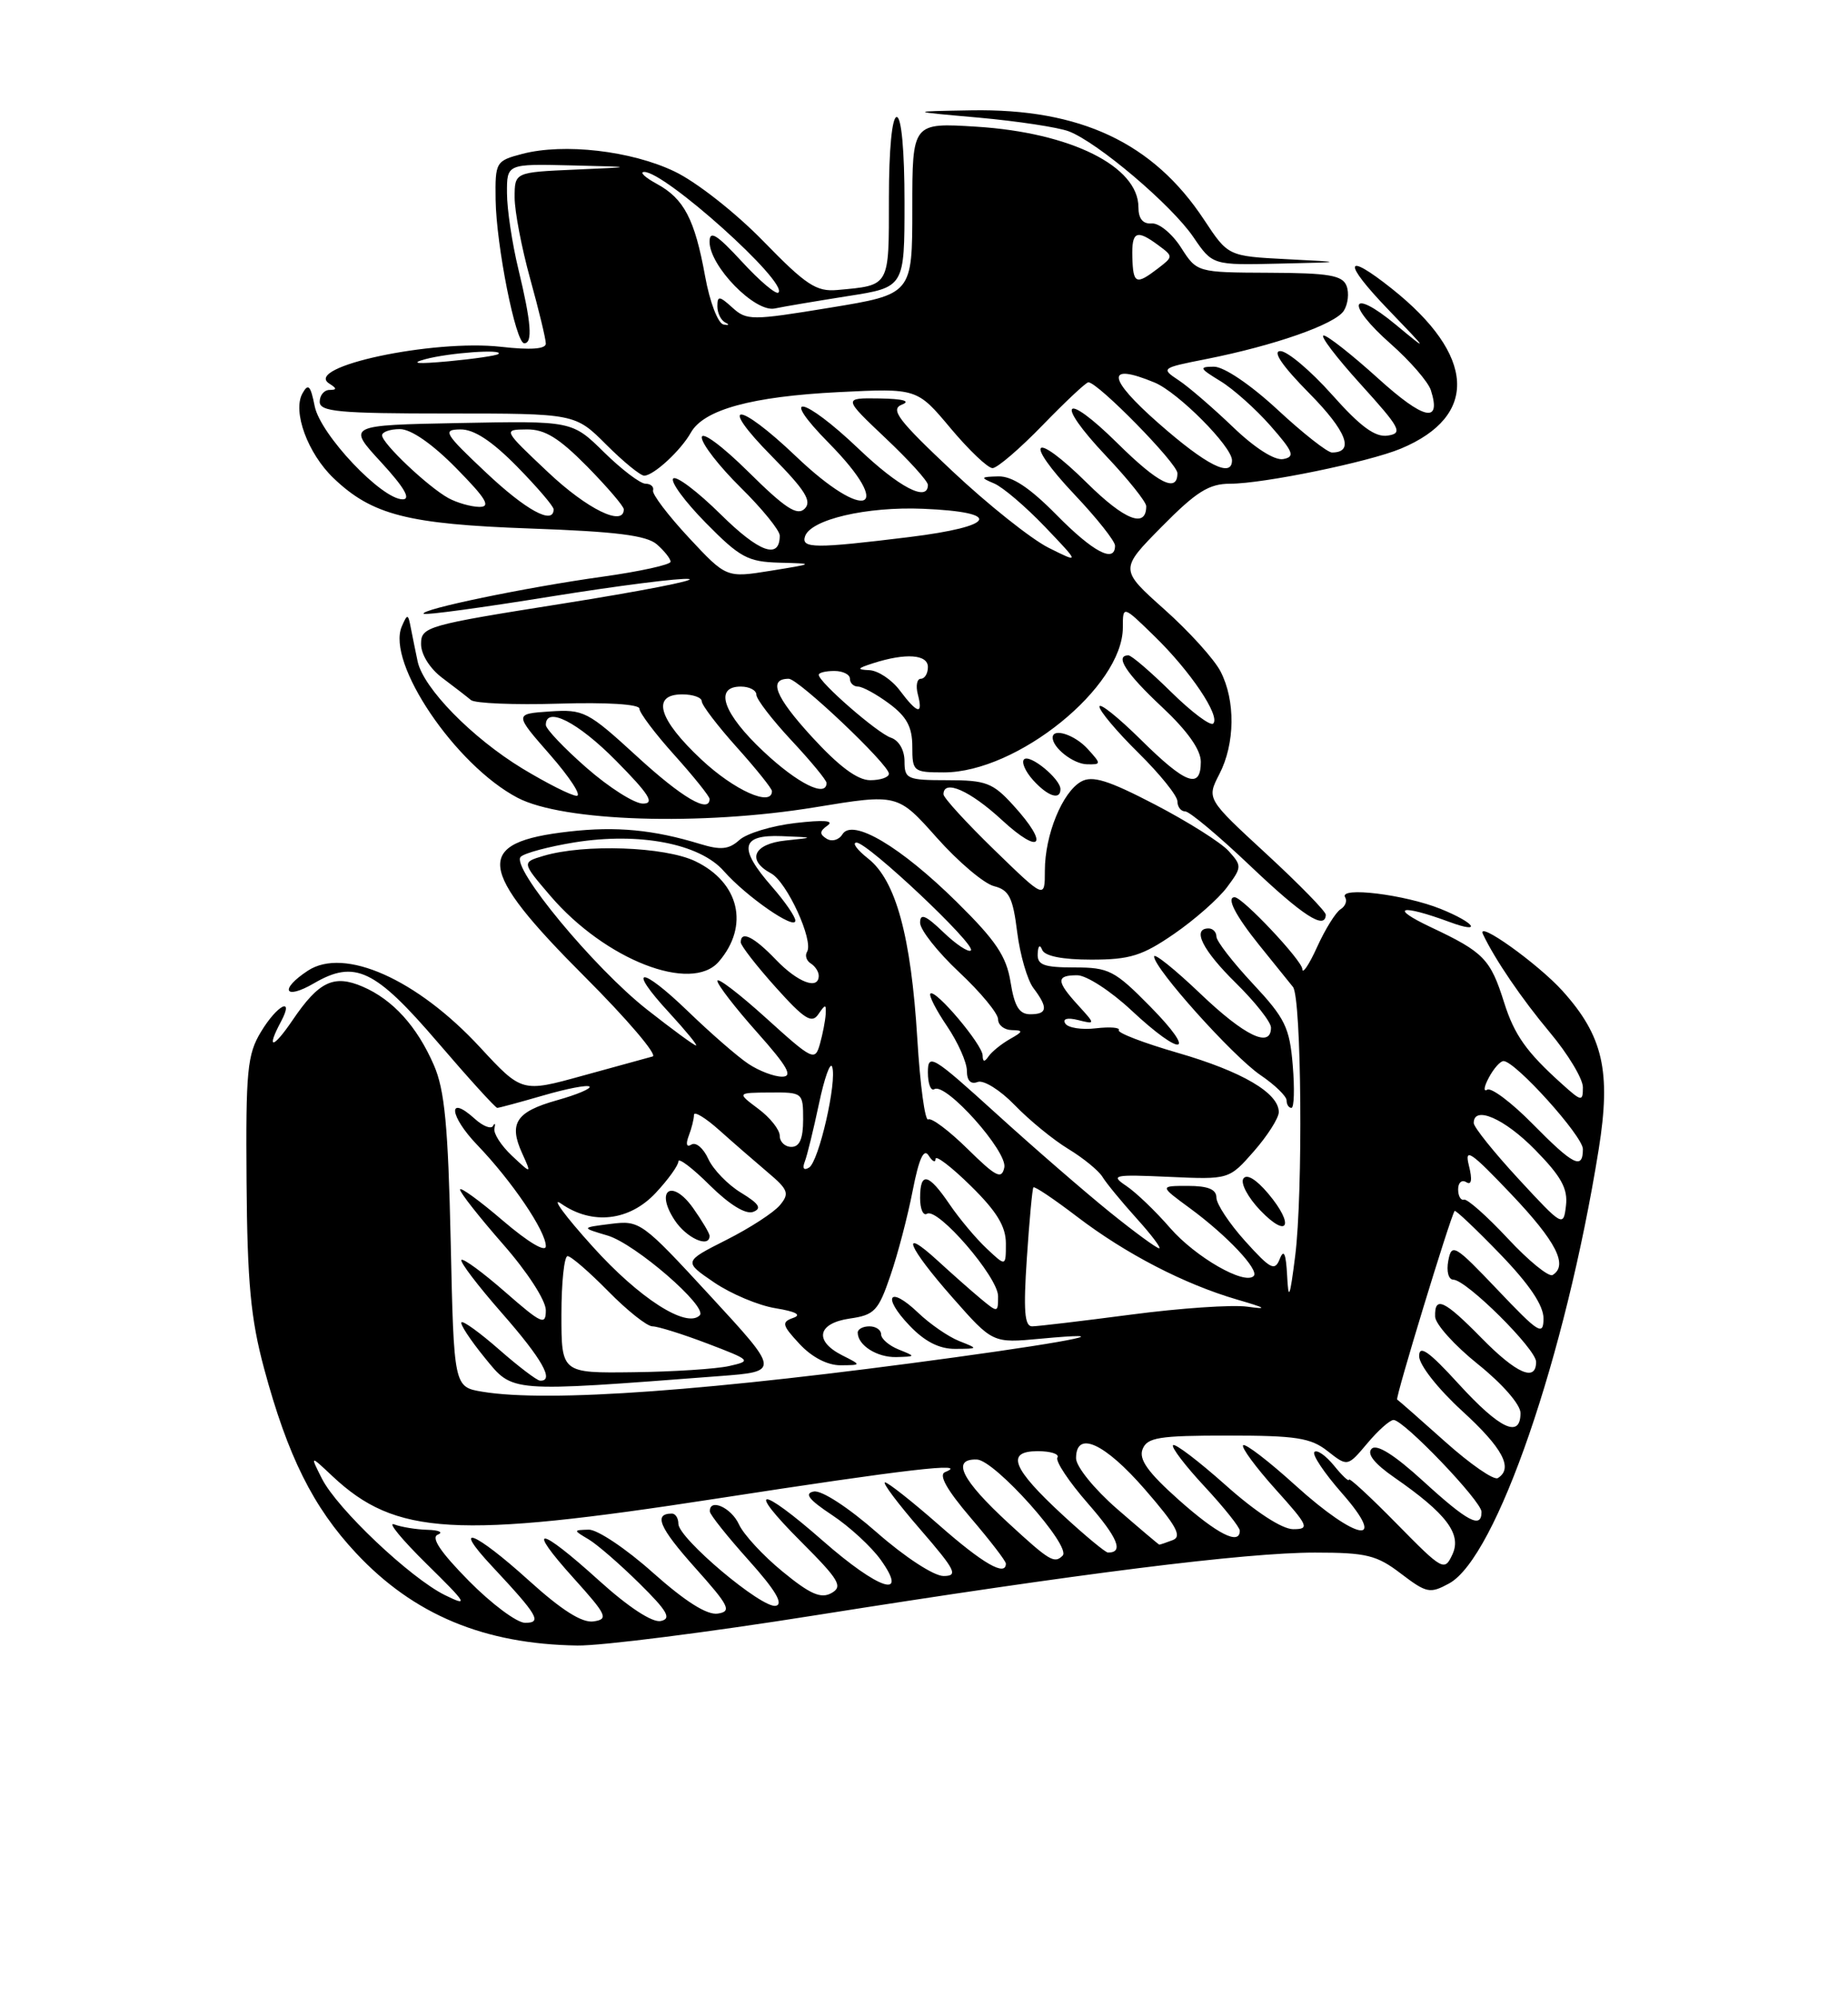 <?xml version="1.0" encoding="UTF-8" standalone="no"?>
<!DOCTYPE svg PUBLIC "-//W3C//DTD SVG 1.1//EN" "http://www.w3.org/Graphics/SVG/1.1/DTD/svg11.dtd" >
<svg xmlns="http://www.w3.org/2000/svg" xmlns:xlink="http://www.w3.org/1999/xlink" version="1.1" viewBox="0 0 237 256">
 <g >
 <path fill="currentColor"
d=" M 104.54 207.04 C 138.56 201.65 159.70 199.00 168.64 199.00 C 175.24 199.00 176.56 199.32 179.67 201.70 C 182.96 204.20 183.39 204.29 185.85 202.95 C 191.89 199.65 200.76 173.89 205.03 147.30 C 206.63 137.31 205.59 132.77 200.38 127.00 C 197.22 123.51 189.30 117.85 190.18 119.73 C 191.72 122.98 195.17 128.04 198.75 132.31 C 201.09 135.10 203.00 138.27 203.00 139.36 C 203.00 141.23 202.84 141.21 200.30 138.92 C 195.77 134.85 194.22 132.67 192.90 128.50 C 191.14 122.91 190.29 122.04 183.50 118.84 C 178.06 116.27 179.59 115.85 185.89 118.17 C 190.16 119.75 189.21 118.30 184.79 116.51 C 180.19 114.65 171.64 113.60 172.51 115.01 C 172.80 115.48 172.53 116.17 171.91 116.55 C 171.30 116.94 169.95 119.10 168.92 121.37 C 167.89 123.64 167.03 124.92 167.02 124.21 C 167.00 123.12 159.35 115.00 158.34 115.00 C 157.23 115.00 158.45 117.36 161.51 121.16 C 163.44 123.54 165.38 125.95 165.82 126.50 C 166.92 127.88 167.12 152.99 166.10 161.00 C 165.42 166.38 165.24 166.81 165.07 163.50 C 164.92 160.67 164.65 160.04 164.13 161.35 C 163.49 162.97 162.96 162.70 159.70 159.09 C 157.67 156.84 156.00 154.32 156.00 153.50 C 156.00 152.44 154.92 152.00 152.35 152.00 C 148.70 152.00 148.70 152.00 152.60 154.86 C 157.38 158.37 161.54 162.79 160.78 163.55 C 159.60 164.74 153.32 161.13 150.07 157.40 C 148.21 155.25 145.67 152.82 144.44 152.00 C 142.37 150.61 142.79 150.52 149.91 150.84 C 157.62 151.19 157.62 151.19 160.81 147.56 C 162.56 145.56 164.00 143.30 164.00 142.54 C 164.00 140.09 159.30 137.34 151.09 134.96 C 146.69 133.69 143.27 132.38 143.48 132.04 C 143.69 131.70 142.37 131.59 140.55 131.80 C 138.73 132.02 136.96 131.74 136.62 131.19 C 136.24 130.58 136.88 130.40 138.25 130.74 C 140.50 131.30 140.50 131.30 138.25 128.83 C 135.45 125.76 135.42 125.00 138.15 125.00 C 139.33 125.00 142.46 127.03 145.10 129.50 C 151.66 135.63 153.63 135.22 147.50 129.00 C 142.95 124.38 142.21 124.00 137.79 124.00 C 133.86 124.00 133.01 123.68 133.08 122.25 C 133.13 121.20 133.36 121.00 133.66 121.75 C 133.98 122.55 136.26 123.00 139.97 123.00 C 144.91 123.00 146.50 122.50 150.57 119.70 C 153.20 117.89 156.26 115.20 157.36 113.72 C 159.28 111.15 159.28 110.97 157.57 109.08 C 156.60 108.00 152.35 105.32 148.14 103.13 C 142.12 100.00 140.09 99.37 138.65 100.18 C 136.24 101.53 134.00 107.02 134.00 111.59 C 134.00 115.23 134.00 115.23 127.50 108.92 C 123.93 105.45 121.00 102.25 121.00 101.81 C 121.00 99.83 124.41 101.33 128.52 105.13 C 133.51 109.72 134.60 108.32 129.98 103.25 C 127.33 100.33 126.46 100.00 121.51 100.00 C 116.34 100.00 116.00 99.85 116.00 97.57 C 116.00 96.14 115.28 94.89 114.25 94.55 C 112.51 93.96 105.00 87.42 105.00 86.49 C 105.00 86.22 105.90 86.00 107.00 86.00 C 108.10 86.00 109.00 86.45 109.00 87.00 C 109.00 87.55 109.47 88.00 110.04 88.00 C 110.61 88.00 112.41 88.98 114.04 90.19 C 116.28 91.85 117.00 93.18 117.00 95.69 C 117.00 98.89 117.13 99.00 121.05 99.00 C 130.46 99.00 144.00 88.05 144.00 80.43 C 144.00 77.59 144.00 77.59 148.06 81.55 C 152.67 86.03 156.54 91.79 155.59 92.74 C 155.24 93.09 152.81 91.27 150.19 88.69 C 147.57 86.11 145.11 84.00 144.72 84.00 C 142.91 84.00 144.40 86.30 149.00 90.60 C 152.27 93.66 154.00 96.09 154.00 97.64 C 154.00 101.22 152.08 100.52 146.28 94.78 C 143.38 91.92 141.00 90.02 141.00 90.57 C 141.00 91.12 143.25 93.79 146.00 96.50 C 148.75 99.21 151.00 102.00 151.00 102.71 C 151.00 103.42 151.45 104.00 152.00 104.00 C 152.55 104.00 156.31 107.15 160.36 111.00 C 167.10 117.40 169.95 119.24 170.03 117.25 C 170.05 116.84 166.62 113.33 162.40 109.44 C 154.75 102.39 154.75 102.39 156.37 99.24 C 158.40 95.33 158.46 89.79 156.53 86.06 C 155.72 84.49 152.48 80.91 149.32 78.10 C 143.58 72.98 143.58 72.98 149.01 67.49 C 153.42 63.02 155.05 62.00 157.76 62.00 C 162.01 62.00 175.54 59.22 179.66 57.50 C 189.67 53.32 189.23 45.53 178.51 37.01 C 172.39 32.14 172.14 33.55 178.03 39.67 C 183.23 45.07 183.28 45.16 179.02 41.63 C 173.10 36.72 172.50 38.92 178.35 44.07 C 180.84 46.27 183.17 48.95 183.51 50.03 C 184.87 54.32 182.62 53.82 176.76 48.52 C 173.40 45.48 170.25 43.00 169.75 43.00 C 169.24 43.00 171.38 45.81 174.50 49.25 C 179.61 54.89 179.95 55.53 177.98 55.83 C 176.37 56.08 174.48 54.70 170.82 50.58 C 168.08 47.51 165.10 45.00 164.20 45.00 C 163.15 45.00 164.45 46.91 167.90 50.40 C 172.71 55.27 173.76 58.00 170.82 58.00 C 170.24 58.00 167.09 55.53 163.83 52.50 C 160.37 49.30 156.97 47.00 155.69 47.00 C 153.73 47.01 153.81 47.20 156.50 48.84 C 158.15 49.84 161.05 52.43 162.94 54.58 C 165.89 57.94 166.12 58.55 164.57 58.84 C 163.48 59.05 160.93 57.43 158.13 54.74 C 155.58 52.30 152.45 49.59 151.16 48.74 C 148.85 47.21 148.92 47.16 154.66 46.03 C 163.49 44.28 171.24 41.56 172.34 39.83 C 172.88 38.97 173.04 37.54 172.69 36.64 C 172.17 35.29 170.43 34.99 162.78 34.96 C 153.50 34.92 153.50 34.92 151.45 31.71 C 150.32 29.95 148.63 28.56 147.70 28.64 C 146.57 28.73 146.00 28.03 146.00 26.56 C 146.00 21.32 137.32 17.00 125.25 16.24 C 117.00 15.72 117.00 15.72 117.00 26.71 C 117.00 37.71 117.00 37.71 106.43 39.44 C 96.38 41.09 95.76 41.09 93.93 39.43 C 92.25 37.91 92.00 37.89 92.00 39.26 C 92.00 40.13 92.46 41.06 93.02 41.34 C 93.59 41.62 93.48 41.73 92.78 41.59 C 92.07 41.45 91.02 38.68 90.43 35.42 C 89.10 28.09 87.72 25.46 84.22 23.56 C 82.73 22.75 81.99 22.06 82.60 22.04 C 85.22 21.94 101.12 36.21 99.83 37.50 C 99.54 37.80 97.43 36.02 95.15 33.54 C 91.92 30.04 91.00 29.47 91.00 30.99 C 91.00 34.11 96.81 40.07 99.35 39.54 C 100.53 39.29 104.76 38.58 108.75 37.95 C 116.00 36.82 116.00 36.82 116.00 25.91 C 116.00 19.30 115.61 15.00 115.00 15.00 C 114.40 15.00 114.00 19.14 114.00 25.43 C 114.00 36.85 114.17 36.55 107.38 37.17 C 104.69 37.41 103.37 36.54 97.88 30.90 C 94.32 27.25 89.30 23.31 86.51 21.98 C 80.96 19.32 72.33 18.33 67.00 19.72 C 63.58 20.62 63.50 20.76 63.56 25.57 C 63.64 31.44 66.13 44.00 67.23 44.00 C 68.34 44.00 68.13 41.33 66.48 34.50 C 65.68 31.20 65.02 26.81 65.02 24.75 C 65.00 21.00 65.00 21.00 73.25 21.20 C 81.50 21.40 81.50 21.40 73.75 21.74 C 66.00 22.08 66.00 22.08 66.00 25.31 C 66.00 27.09 66.90 31.79 68.00 35.76 C 69.10 39.73 70.00 43.45 70.00 44.04 C 70.00 44.74 68.05 44.88 64.25 44.45 C 55.49 43.47 38.86 47.02 42.22 49.16 C 43.22 49.79 43.23 49.97 42.25 49.98 C 41.56 49.99 41.00 50.67 41.00 51.50 C 41.00 52.77 43.49 53.00 57.38 53.00 C 73.76 53.00 73.76 53.00 77.76 57.00 C 79.96 59.20 82.16 60.99 82.63 60.97 C 83.87 60.92 87.31 57.74 88.60 55.45 C 90.26 52.50 96.41 50.82 107.55 50.26 C 117.61 49.76 117.61 49.76 121.90 54.88 C 124.26 57.69 126.68 60.00 127.29 60.00 C 127.89 60.00 130.78 57.52 133.71 54.50 C 136.64 51.48 139.28 49.00 139.58 49.00 C 140.80 49.00 151.00 59.40 151.00 60.65 C 151.00 63.21 148.55 61.99 143.31 56.81 C 136.42 50.01 135.18 51.38 141.84 58.43 C 144.68 61.43 147.00 64.33 147.00 64.88 C 147.00 67.76 144.24 66.68 139.43 61.93 C 132.45 55.04 131.11 56.31 137.84 63.43 C 140.68 66.43 143.00 69.36 143.00 69.94 C 143.00 72.24 140.20 70.77 135.50 66.00 C 132.06 62.51 129.81 61.02 128.04 61.06 C 125.73 61.12 125.68 61.20 127.50 61.97 C 128.60 62.43 131.53 64.93 134.00 67.51 C 138.50 72.22 138.50 72.22 134.46 70.20 C 132.24 69.08 126.69 64.67 122.13 60.38 C 115.16 53.83 114.13 52.47 115.67 51.86 C 116.84 51.40 115.81 51.12 112.81 51.07 C 108.12 51.00 108.12 51.00 113.56 56.15 C 116.55 58.97 119.00 61.67 119.00 62.15 C 119.00 64.40 115.31 62.48 110.09 57.50 C 103.01 50.76 99.74 50.14 106.29 56.78 C 114.87 65.49 111.05 67.05 102.09 58.50 C 94.58 51.34 91.92 51.34 98.99 58.49 C 103.25 62.81 104.16 64.24 103.20 65.20 C 102.24 66.16 100.70 65.15 95.99 60.49 C 92.61 57.15 90.00 55.22 90.00 56.07 C 90.00 56.90 92.25 59.79 95.00 62.50 C 97.75 65.21 100.00 67.98 100.00 68.65 C 100.00 71.76 97.37 70.81 92.43 65.93 C 89.47 63.01 86.73 60.94 86.34 61.33 C 85.94 61.72 87.83 64.29 90.52 67.02 C 94.90 71.47 95.91 72.01 99.96 72.12 C 104.50 72.24 104.50 72.24 98.82 73.16 C 93.15 74.07 93.15 74.07 88.32 68.89 C 85.67 66.04 83.61 63.33 83.75 62.86 C 83.89 62.39 83.45 62.00 82.79 62.00 C 82.12 62.00 79.73 60.19 77.47 57.97 C 73.37 53.94 73.37 53.94 58.93 54.22 C 44.50 54.50 44.50 54.50 48.88 59.25 C 51.84 62.47 52.74 64.00 51.64 64.00 C 48.94 64.00 41.09 55.70 40.36 52.07 C 39.83 49.40 39.53 49.09 38.79 50.42 C 37.49 52.74 39.46 58.11 42.77 61.28 C 47.71 66.01 52.30 67.18 67.99 67.74 C 79.02 68.13 82.92 68.62 84.25 69.78 C 85.21 70.62 86.00 71.62 86.00 72.00 C 86.00 72.38 82.06 73.25 77.25 73.92 C 67.47 75.28 53.79 78.12 54.34 78.67 C 54.54 78.87 61.84 77.88 70.56 76.47 C 79.28 75.07 87.29 74.05 88.35 74.21 C 89.41 74.37 82.11 75.79 72.14 77.37 C 54.70 80.13 54.00 80.33 54.00 82.55 C 54.00 83.90 55.14 85.71 56.75 86.91 C 58.26 88.04 59.90 89.31 60.40 89.73 C 60.89 90.15 65.95 90.36 71.65 90.19 C 77.78 90.00 82.00 90.26 82.00 90.83 C 82.00 91.35 84.02 94.04 86.50 96.79 C 88.97 99.54 91.00 102.07 91.00 102.40 C 91.00 104.32 87.48 102.26 81.68 96.94 C 75.38 91.17 74.86 90.90 70.51 91.19 C 65.95 91.50 65.95 91.50 70.55 96.75 C 73.08 99.64 74.62 102.00 73.96 102.00 C 73.30 102.00 70.17 100.42 66.99 98.50 C 60.52 94.56 54.30 88.21 53.56 84.78 C 53.30 83.52 52.90 81.60 52.69 80.50 C 52.34 78.65 52.25 78.63 51.53 80.29 C 49.52 84.93 58.39 98.06 66.37 102.25 C 72.19 105.31 89.88 105.87 104.53 103.47 C 115.12 101.73 115.12 101.73 120.14 107.37 C 122.90 110.47 126.20 113.26 127.48 113.58 C 129.41 114.07 129.90 115.03 130.45 119.47 C 130.82 122.39 131.75 125.61 132.53 126.64 C 134.44 129.17 134.34 130.00 132.13 130.00 C 130.71 130.00 130.10 129.00 129.60 125.88 C 129.07 122.56 127.72 120.56 122.72 115.63 C 115.49 108.50 109.33 104.85 108.04 106.93 C 107.59 107.67 106.68 107.92 106.01 107.50 C 105.07 106.92 105.10 106.53 106.14 105.80 C 107.03 105.17 105.60 105.07 102.00 105.49 C 98.98 105.84 95.75 106.82 94.82 107.67 C 93.48 108.88 92.43 108.98 89.81 108.18 C 83.82 106.35 79.06 105.89 73.00 106.58 C 60.71 107.97 61.06 111.26 75.01 125.21 C 80.45 130.65 84.36 135.24 83.70 135.41 C 83.04 135.59 79.00 136.70 74.71 137.88 C 66.93 140.03 66.93 140.03 61.54 134.21 C 53.46 125.49 44.16 121.36 39.49 124.41 C 35.80 126.83 36.46 128.24 40.25 126.04 C 45.50 122.98 48.08 124.20 56.15 133.61 C 60.11 138.23 63.54 142.00 63.77 142.00 C 64.00 142.00 66.66 141.28 69.67 140.41 C 72.68 139.53 75.35 139.02 75.60 139.27 C 75.85 139.52 73.98 140.31 71.44 141.02 C 66.19 142.49 65.21 143.97 66.96 147.81 C 68.18 150.50 68.18 150.50 65.66 148.14 C 64.28 146.85 63.26 145.27 63.41 144.64 C 63.55 144.01 63.47 143.87 63.23 144.31 C 62.99 144.76 61.94 144.35 60.89 143.40 C 57.34 140.18 57.61 143.02 61.22 146.77 C 65.64 151.37 70.00 157.79 70.00 159.72 C 70.00 160.57 67.77 159.25 64.50 156.46 C 61.48 153.87 59.00 152.08 59.00 152.47 C 59.00 152.87 61.48 156.01 64.50 159.46 C 67.63 163.02 70.00 166.68 70.00 167.94 C 70.00 169.93 69.47 169.69 64.80 165.61 C 61.94 163.11 59.41 161.25 59.18 161.49 C 58.95 161.72 61.28 164.79 64.38 168.32 C 69.54 174.20 71.16 177.07 69.25 176.96 C 68.84 176.93 66.49 175.15 64.04 173.00 C 61.59 170.85 59.40 169.26 59.18 169.48 C 58.97 169.70 60.30 171.73 62.14 173.99 C 65.84 178.52 65.01 178.45 92.26 176.38 C 100.03 175.79 100.03 175.79 91.08 166.09 C 82.32 156.59 82.06 156.40 78.32 156.87 C 74.50 157.35 74.50 157.35 77.94 158.37 C 81.48 159.43 90.82 167.51 89.74 168.59 C 88.04 170.30 81.97 166.40 76.00 159.77 C 72.42 155.81 70.61 153.33 71.97 154.28 C 75.96 157.05 80.72 156.51 84.10 152.89 C 85.69 151.19 87.00 149.37 87.00 148.86 C 87.00 148.34 88.82 149.72 91.03 151.92 C 93.55 154.41 95.64 155.69 96.59 155.33 C 97.74 154.89 97.36 154.29 95.03 152.87 C 93.34 151.85 91.45 149.89 90.83 148.53 C 90.21 147.17 89.25 146.35 88.68 146.70 C 88.05 147.09 87.92 146.66 88.33 145.58 C 88.70 144.62 89.00 143.41 89.00 142.89 C 89.00 142.38 90.46 143.26 92.25 144.86 C 94.04 146.46 96.84 148.89 98.47 150.27 C 101.09 152.48 101.27 152.97 100.03 154.46 C 99.26 155.40 96.16 157.41 93.14 158.93 C 87.66 161.70 87.66 161.70 91.58 164.37 C 93.74 165.84 97.28 167.33 99.46 167.68 C 102.09 168.11 102.85 168.53 101.72 168.92 C 100.20 169.46 100.29 169.84 102.54 172.26 C 104.12 173.96 106.11 174.99 107.79 174.99 C 110.50 174.97 110.50 174.97 108.00 173.71 C 104.36 171.86 104.84 169.60 108.99 169.00 C 112.14 168.55 112.65 168.02 114.19 163.50 C 115.14 160.75 116.42 155.85 117.05 152.60 C 117.85 148.51 118.47 147.14 119.09 148.10 C 119.57 148.87 119.98 149.07 119.98 148.54 C 119.99 148.01 122.03 149.57 124.50 152.00 C 127.83 155.27 129.00 157.19 129.00 159.38 C 129.00 162.35 129.00 162.35 126.53 160.02 C 125.17 158.75 123.03 156.20 121.78 154.36 C 119.05 150.35 118.00 150.13 118.00 153.56 C 118.00 154.97 118.40 155.87 118.88 155.57 C 120.26 154.72 128.00 163.69 128.00 166.13 C 128.00 168.28 127.97 168.28 125.75 166.44 C 124.51 165.41 122.04 163.22 120.25 161.58 C 115.29 157.04 116.40 159.79 122.17 166.33 C 127.31 172.16 127.31 172.16 133.40 171.59 C 143.60 170.64 138.36 171.79 122.50 173.97 C 91.17 178.27 70.38 179.79 61.86 178.38 C 58.21 177.77 58.21 177.77 57.80 159.14 C 57.47 144.30 57.03 139.69 55.64 136.51 C 53.47 131.53 50.37 128.12 46.51 126.46 C 42.81 124.87 40.89 125.79 37.52 130.76 C 35.00 134.47 34.09 134.58 36.04 130.93 C 37.79 127.65 35.55 128.80 33.47 132.25 C 31.71 135.15 31.51 137.23 31.62 151.50 C 31.72 164.41 32.15 169.03 33.87 175.41 C 36.90 186.65 40.15 193.17 45.66 199.06 C 53.04 206.96 62.08 210.73 74.04 210.91 C 77.09 210.96 90.82 209.22 104.54 207.04 Z  M 115.25 172.97 C 114.01 172.47 113.00 171.60 113.00 171.03 C 113.00 170.46 112.33 170.00 111.50 170.00 C 110.67 170.00 110.00 170.36 110.00 170.80 C 110.00 172.43 112.48 174.00 114.95 173.94 C 117.47 173.87 117.47 173.86 115.25 172.97 Z  M 123.00 171.88 C 121.62 171.33 119.27 169.71 117.76 168.27 C 114.04 164.71 113.05 166.14 116.64 169.90 C 118.59 171.95 120.46 172.90 122.50 172.89 C 125.50 172.87 125.50 172.87 123.00 171.88 Z  M 91.00 158.40 C 91.00 158.08 90.04 156.47 88.88 154.83 C 86.18 151.04 83.97 152.51 86.52 156.39 C 88.03 158.69 91.00 160.03 91.00 158.40 Z  M 162.65 152.99 C 161.09 151.14 159.87 150.41 159.45 151.08 C 159.08 151.67 160.06 153.50 161.62 155.13 C 165.19 158.85 166.06 157.05 162.65 152.99 Z  M 165.79 136.54 C 165.39 131.69 164.81 130.51 160.67 126.08 C 158.10 123.33 156.00 120.62 156.00 120.04 C 156.00 119.47 155.55 119.00 155.00 119.00 C 152.82 119.00 154.22 121.80 158.50 126.00 C 160.97 128.43 163.00 131.00 163.00 131.71 C 163.00 134.41 159.64 132.80 153.93 127.35 C 150.67 124.24 148.00 122.10 148.01 122.60 C 148.02 124.14 158.11 135.38 161.64 137.79 C 163.49 139.04 165.00 140.51 165.00 141.04 C 165.00 141.57 165.28 142.00 165.62 142.00 C 165.97 142.00 166.04 139.54 165.79 136.54 Z  M 136.00 101.15 C 136.00 99.83 132.06 96.60 131.33 97.33 C 130.97 97.69 131.50 98.89 132.49 99.99 C 134.38 102.08 136.00 102.61 136.00 101.15 Z  M 139.50 96.00 C 137.84 94.17 135.00 93.25 135.00 94.54 C 135.00 95.86 137.67 97.93 139.40 97.96 C 141.25 98.00 141.25 97.93 139.50 96.00 Z  M 165.00 33.22 C 157.50 32.83 157.50 32.83 154.42 28.17 C 147.90 18.29 138.55 13.90 124.57 14.14 C 116.50 14.28 116.50 14.28 125.54 15.08 C 130.52 15.53 135.70 16.32 137.06 16.83 C 140.77 18.24 150.25 26.28 153.04 30.38 C 155.50 33.99 155.50 33.99 164.00 33.79 C 172.50 33.60 172.50 33.60 165.00 33.22 Z  M 60.12 202.62 C 56.49 198.94 55.23 197.06 56.15 196.70 C 56.89 196.40 56.30 196.12 54.83 196.08 C 53.36 196.04 51.43 195.72 50.54 195.38 C 49.65 195.04 51.53 197.32 54.71 200.45 C 59.93 205.58 60.16 205.97 57.06 204.45 C 52.61 202.25 43.24 193.39 41.28 189.51 C 39.76 186.50 39.76 186.50 42.63 189.20 C 50.73 196.80 58.41 197.25 91.89 192.08 C 116.24 188.32 124.49 187.36 121.21 188.68 C 120.34 189.02 121.40 190.92 124.46 194.51 C 126.96 197.43 129.00 200.08 129.00 200.41 C 129.00 202.11 126.07 200.43 120.46 195.50 C 117.01 192.47 113.88 190.00 113.50 190.00 C 113.11 190.00 115.14 192.70 118.00 196.00 C 122.56 201.27 122.93 202.00 121.00 202.00 C 119.76 202.00 116.04 199.57 112.45 196.42 C 108.79 193.21 105.36 190.98 104.37 191.17 C 103.10 191.41 103.72 192.21 106.71 194.19 C 108.95 195.67 111.76 198.26 112.96 199.94 C 116.61 205.06 112.69 203.77 105.54 197.50 C 97.38 190.34 95.54 190.41 102.74 197.61 C 107.64 202.51 108.13 203.35 106.63 204.19 C 105.28 204.94 103.89 204.33 100.37 201.44 C 97.87 199.40 95.35 196.67 94.76 195.37 C 93.77 193.21 90.94 191.97 91.04 193.75 C 91.07 194.16 93.31 196.97 96.03 200.00 C 99.44 203.80 100.51 205.60 99.50 205.82 C 97.74 206.21 87.00 197.17 87.00 195.31 C 87.00 194.59 86.63 194.00 86.17 194.00 C 83.78 194.00 84.55 195.79 89.09 200.88 C 93.54 205.85 93.88 206.54 92.05 206.82 C 90.67 207.03 87.89 205.27 83.74 201.58 C 80.31 198.51 76.60 196.03 75.50 196.06 C 73.50 196.12 73.50 196.12 75.50 197.31 C 76.59 197.96 79.52 200.50 82.00 202.95 C 85.62 206.52 86.15 207.47 84.74 207.77 C 83.66 208.00 80.60 206.00 76.82 202.58 C 69.05 195.55 67.35 195.38 73.54 202.25 C 77.84 207.02 78.08 207.53 76.12 207.82 C 74.65 208.04 72.04 206.39 67.82 202.57 C 60.84 196.26 57.80 195.08 63.10 200.75 C 69.01 207.07 69.55 208.00 67.34 208.00 C 66.29 208.00 63.04 205.58 60.12 202.62 Z  M 179.11 195.29 C 175.75 191.87 173.00 189.33 173.00 189.65 C 173.00 189.96 172.14 189.16 171.09 187.86 C 170.03 186.56 168.90 185.77 168.57 186.10 C 168.24 186.42 169.82 188.79 172.07 191.35 C 178.12 198.22 174.06 197.56 166.13 190.38 C 162.71 187.28 159.70 184.97 159.43 185.24 C 159.16 185.50 161.02 188.03 163.56 190.86 C 167.83 195.60 168.00 196.00 165.84 196.00 C 164.42 195.99 161.04 193.80 157.20 190.37 C 153.74 187.29 150.70 184.97 150.44 185.23 C 150.18 185.48 152.00 187.87 154.49 190.54 C 156.97 193.21 159.00 195.75 159.00 196.19 C 159.00 198.10 156.14 196.66 151.17 192.24 C 147.22 188.72 146.02 187.05 146.53 185.75 C 147.12 184.24 148.63 184.00 157.47 184.00 C 166.22 184.00 168.11 184.29 170.27 186.00 C 172.82 188.00 172.82 188.00 175.35 185.00 C 176.73 183.35 178.25 182.00 178.72 182.00 C 180.03 182.00 190.00 192.41 190.00 193.78 C 190.00 195.99 188.23 195.06 182.53 189.85 C 178.83 186.47 176.56 185.04 175.91 185.69 C 175.26 186.34 176.26 187.60 178.83 189.38 C 185.51 194.01 187.48 196.62 186.27 199.23 C 185.25 201.43 185.03 201.31 179.11 195.29 Z  M 129.35 195.24 C 123.31 189.68 121.96 186.97 125.28 187.07 C 127.59 187.14 137.46 198.21 136.28 199.39 C 135.22 200.45 134.62 200.09 129.35 195.24 Z  M 136.35 194.24 C 129.80 188.21 128.93 186.00 133.09 186.00 C 134.76 186.00 135.89 186.37 135.61 186.82 C 135.33 187.28 137.09 189.92 139.51 192.69 C 143.37 197.10 144.16 199.03 142.08 198.99 C 141.76 198.98 139.18 196.85 136.35 194.24 Z  M 143.25 193.39 C 140.34 190.86 138.00 187.97 138.00 186.91 C 138.00 183.29 141.65 184.94 146.83 190.90 C 150.87 195.55 151.63 196.93 150.40 197.40 C 149.54 197.73 148.76 197.99 148.67 197.98 C 148.58 197.96 146.14 195.90 143.25 193.39 Z  M 185.34 184.79 C 182.13 181.92 179.36 179.49 179.18 179.38 C 178.91 179.22 185.97 156.06 186.55 155.21 C 186.66 155.05 189.27 157.52 192.36 160.71 C 196.15 164.63 197.95 167.31 197.95 169.00 C 197.93 171.25 197.35 170.89 192.07 165.33 C 186.56 159.54 186.17 159.31 185.74 161.58 C 185.48 162.96 185.76 164.01 186.39 164.02 C 188.08 164.06 197.00 172.91 197.00 174.55 C 197.00 177.17 194.49 176.07 190.00 171.50 C 185.21 166.62 183.97 166.05 184.05 168.75 C 184.07 169.71 186.55 172.46 189.55 174.86 C 192.68 177.37 195.00 180.03 195.00 181.11 C 195.00 184.41 192.36 183.17 187.10 177.42 C 183.23 173.18 182.00 172.32 182.00 173.82 C 182.00 174.94 184.38 177.97 187.50 180.83 C 192.73 185.61 194.11 188.20 192.09 189.45 C 191.58 189.76 188.55 187.66 185.34 184.79 Z  M 72.00 168.50 C 72.00 164.38 72.36 161.00 72.79 161.00 C 73.23 161.00 75.57 163.03 78.00 165.50 C 80.43 167.97 82.98 170.00 83.67 170.00 C 84.36 170.00 87.53 170.99 90.71 172.20 C 96.35 174.35 96.42 174.43 93.50 175.09 C 91.85 175.46 86.34 175.82 81.25 175.88 C 72.00 176.00 72.00 176.00 72.00 168.50 Z  M 131.69 161.25 C 132.01 156.44 132.39 152.36 132.53 152.19 C 132.68 152.01 135.20 153.71 138.15 155.96 C 144.38 160.71 151.89 164.60 158.69 166.58 C 162.38 167.65 162.68 167.86 159.97 167.48 C 158.03 167.21 151.31 167.67 145.03 168.50 C 138.76 169.32 133.06 170.00 132.36 170.00 C 131.39 170.00 131.24 167.95 131.69 161.25 Z  M 193.37 158.74 C 190.69 155.87 188.16 153.63 187.75 153.76 C 187.34 153.89 187.00 153.30 187.00 152.44 C 187.00 151.58 187.47 151.17 188.04 151.52 C 188.72 151.95 188.84 151.21 188.38 149.39 C 187.79 147.03 188.61 147.59 193.81 153.06 C 199.58 159.13 201.14 162.18 199.12 163.42 C 198.64 163.72 196.05 161.62 193.37 158.74 Z  M 142.29 155.33 C 139.11 152.76 132.56 147.09 127.75 142.72 C 119.59 135.32 119.00 134.96 119.00 137.45 C 119.00 138.92 119.38 139.89 119.83 139.60 C 121.29 138.70 129.23 147.60 128.80 149.64 C 128.46 151.22 127.74 150.85 124.09 147.26 C 121.72 144.93 119.45 143.22 119.04 143.48 C 118.63 143.73 118.00 139.07 117.64 133.12 C 116.84 120.01 114.89 112.84 111.34 110.05 C 109.91 108.92 109.23 108.00 109.85 108.00 C 111.29 108.00 125.22 121.12 124.51 121.82 C 124.22 122.11 122.63 121.07 120.99 119.49 C 118.71 117.30 118.00 117.01 118.00 118.27 C 118.00 119.18 120.25 122.02 123.00 124.60 C 125.75 127.17 128.00 129.89 128.00 130.64 C 128.00 131.39 128.79 132.01 129.75 132.03 C 131.28 132.06 131.24 132.21 129.50 133.19 C 128.40 133.82 127.17 134.82 126.77 135.41 C 126.26 136.16 126.03 136.12 126.02 135.28 C 126.00 133.89 119.95 126.72 119.32 127.35 C 119.09 127.58 120.05 129.46 121.45 131.52 C 122.85 133.59 124.00 136.16 124.00 137.25 C 124.00 138.51 124.49 139.02 125.38 138.68 C 126.14 138.39 128.26 139.71 130.13 141.64 C 131.98 143.56 135.07 146.09 137.00 147.26 C 138.93 148.43 140.89 150.04 141.38 150.83 C 141.86 151.63 143.82 154.01 145.74 156.14 C 147.66 158.26 148.97 160.00 148.66 160.00 C 148.34 160.00 145.47 157.90 142.29 155.33 Z  M 194.75 151.11 C 191.59 147.69 189.00 144.46 189.00 143.94 C 189.00 141.65 192.94 143.36 196.87 147.37 C 200.22 150.78 201.09 152.35 200.83 154.53 C 200.51 157.29 200.41 157.23 194.75 151.11 Z  M 103.21 148.89 C 103.52 148.10 104.33 144.76 105.03 141.47 C 105.72 138.19 106.48 136.05 106.72 136.73 C 107.37 138.59 105.02 148.87 103.76 149.65 C 103.09 150.06 102.87 149.77 103.21 148.89 Z  M 196.54 144.04 C 193.86 141.32 191.24 139.35 190.73 139.67 C 190.22 139.98 190.31 139.29 190.94 138.12 C 191.56 136.95 192.41 136.00 192.82 136.00 C 194.33 136.00 203.00 145.62 203.00 147.28 C 203.00 149.98 201.79 149.37 196.54 144.04 Z  M 100.00 145.58 C 100.00 144.80 98.76 143.24 97.25 142.12 C 94.50 140.06 94.50 140.06 98.75 140.03 C 102.95 140.00 103.00 140.04 103.00 143.50 C 103.00 145.94 102.55 147.00 101.50 147.00 C 100.67 147.00 100.00 146.36 100.00 145.58 Z  M 95.97 136.35 C 94.61 135.45 91.15 132.44 88.27 129.66 C 82.10 123.70 80.30 123.83 85.85 129.83 C 87.96 132.13 89.50 134.00 89.26 134.00 C 89.02 134.00 86.20 131.93 82.98 129.40 C 76.18 124.06 65.47 111.13 66.78 109.82 C 67.26 109.34 70.37 108.51 73.69 107.97 C 81.98 106.64 89.74 108.13 92.83 111.65 C 95.70 114.91 102.00 119.28 102.00 118.00 C 102.00 117.49 100.65 115.53 99.00 113.65 C 94.66 108.70 94.99 106.96 100.25 107.17 C 104.50 107.34 104.50 107.34 100.75 107.73 C 96.64 108.16 95.72 110.24 98.88 111.94 C 100.91 113.02 104.38 120.58 103.50 122.00 C 103.21 122.47 103.42 123.14 103.98 123.49 C 104.54 123.84 105.00 124.54 105.00 125.06 C 105.00 126.94 102.31 125.93 99.50 123.00 C 96.68 120.06 95.00 119.23 95.00 120.78 C 95.00 121.20 97.01 123.79 99.47 126.53 C 103.15 130.63 104.11 131.24 104.95 130.00 C 105.86 128.67 105.96 128.67 105.89 130.00 C 105.84 130.82 105.51 132.54 105.15 133.82 C 104.52 136.04 104.23 135.90 98.25 130.49 C 94.81 127.38 92.00 125.23 92.00 125.72 C 92.00 126.20 94.29 129.17 97.08 132.30 C 101.00 136.70 101.74 138.00 100.30 138.00 C 99.28 138.00 97.33 137.26 95.97 136.35 Z  M 92.19 123.25 C 96.13 118.67 94.83 113.11 89.18 110.39 C 85.26 108.51 74.93 108.14 69.70 109.70 C 66.91 110.53 66.91 110.53 70.57 114.81 C 77.60 123.02 88.68 127.34 92.19 123.25 Z  M 75.23 98.42 C 72.35 95.90 70.00 93.43 70.00 92.92 C 70.00 90.46 74.11 92.55 79.00 97.50 C 83.27 101.82 84.01 103.00 82.45 103.00 C 81.36 103.00 78.11 100.94 75.23 98.42 Z  M 89.96 97.36 C 84.43 92.19 83.49 89.00 87.50 89.00 C 88.88 89.00 90.00 89.40 90.00 89.89 C 90.00 90.38 92.03 93.04 94.50 95.79 C 96.97 98.54 99.00 101.07 99.00 101.40 C 99.00 103.46 94.18 101.31 89.96 97.36 Z  M 97.96 96.36 C 92.75 91.49 91.51 88.00 95.00 88.00 C 96.10 88.00 97.00 88.47 97.00 89.04 C 97.00 89.62 99.03 92.25 101.50 94.90 C 103.97 97.54 106.00 100.00 106.00 100.35 C 106.00 102.27 102.32 100.45 97.96 96.36 Z  M 104.09 94.41 C 99.40 89.28 98.50 87.00 101.15 87.00 C 102.40 87.00 114.00 97.99 114.00 99.17 C 114.00 99.63 112.92 100.00 111.60 100.00 C 109.96 100.00 107.58 98.22 104.09 94.41 Z  M 115.40 88.50 C 114.37 87.12 112.62 85.96 111.51 85.90 C 109.83 85.82 109.91 85.67 112.00 85.00 C 116.16 83.67 119.00 83.87 119.00 85.50 C 119.00 86.33 118.59 87.00 118.09 87.00 C 117.60 87.00 117.42 87.90 117.71 89.00 C 118.41 91.68 117.67 91.52 115.40 88.50 Z  M 103.24 68.75 C 103.95 66.59 111.12 64.91 118.37 65.21 C 128.68 65.64 127.79 67.46 116.59 68.84 C 104.53 70.32 102.73 70.31 103.24 68.75 Z  M 62.30 60.54 C 56.97 55.52 56.71 55.07 59.04 55.04 C 60.77 55.01 63.07 56.51 66.29 59.78 C 68.88 62.42 71.00 64.89 71.00 65.28 C 71.00 67.34 67.46 65.41 62.30 60.54 Z  M 70.30 60.54 C 64.50 55.07 64.50 55.07 67.54 55.04 C 69.87 55.01 71.67 56.12 75.29 59.78 C 77.88 62.42 80.00 64.89 80.00 65.28 C 80.00 67.56 75.32 65.27 70.30 60.54 Z  M 57.50 63.84 C 54.89 62.40 49.00 56.83 49.00 55.80 C 49.00 55.36 50.03 55.00 51.29 55.00 C 52.71 55.00 55.44 56.89 58.50 60.00 C 62.37 63.93 63.00 64.99 61.46 64.97 C 60.38 64.95 58.60 64.44 57.50 63.84 Z  M 148.58 54.25 C 141.97 48.44 141.77 46.42 148.07 49.03 C 151.07 50.27 158.00 57.23 158.00 59.00 C 158.00 61.30 154.73 59.65 148.58 54.25 Z  M 54.50 46.05 C 57.58 45.21 64.66 44.71 63.92 45.37 C 63.69 45.58 60.80 46.00 57.50 46.31 C 53.55 46.67 52.53 46.59 54.50 46.05 Z  M 145.22 33.00 C 145.12 29.64 145.74 29.35 148.56 31.44 C 150.48 32.86 150.48 32.89 148.50 34.41 C 145.69 36.56 145.32 36.40 145.22 33.00 Z "/>
</g>
</svg>